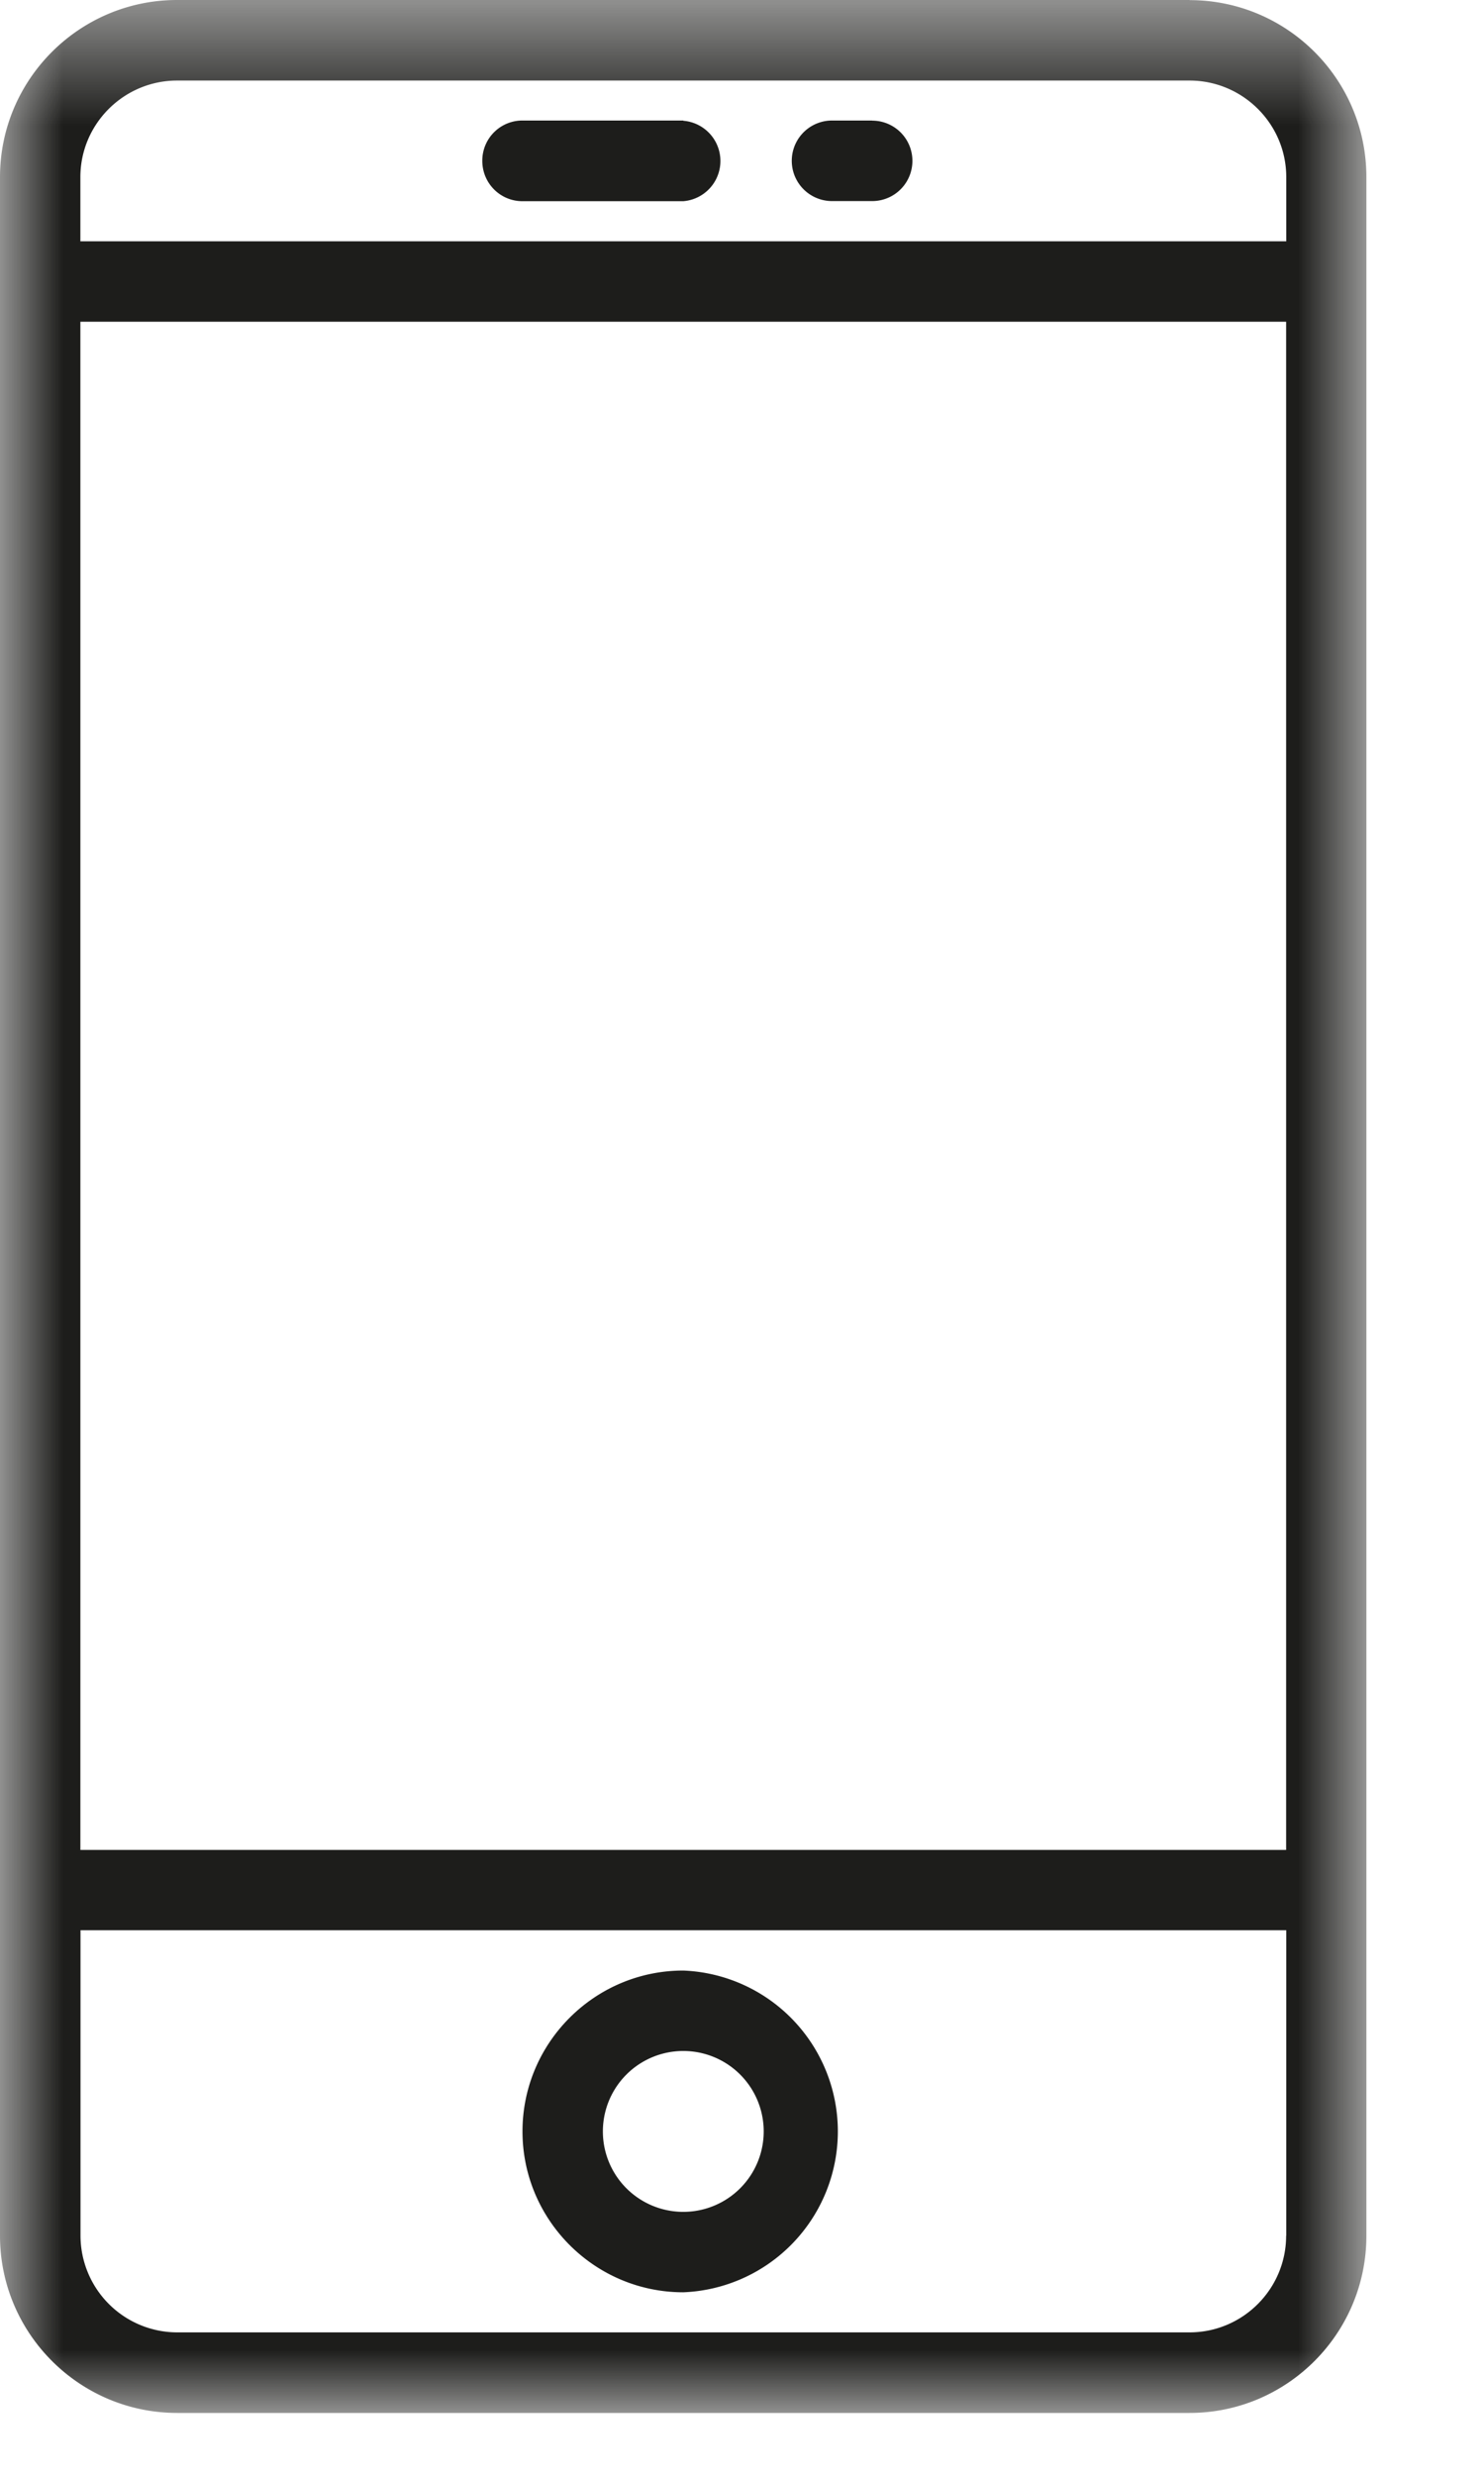 <svg width="12" height="20" xmlns="http://www.w3.org/2000/svg" xmlns:xlink="http://www.w3.org/1999/xlink"><defs><path id="a" d="M11.05 20H0V.5h11.05z"/></defs><g fill="none" fill-rule="evenodd"><g transform="translate(0 -.5)"><mask id="b" fill="#fff"><use xlink:href="#a"/></mask><path d="M10.4 2.45H.65v-.519c0-.43.352-.78.782-.78h8.187c.43 0 .782.35.782.78v.52zm-9.75 13h9.75V3.1H.65v12.35zm9.75 3.118c0 .43-.35.781-.781.781H1.432a.783.783 0 0 1-.781-.78v-2.47h9.75v2.47zM9.62.5H1.432C.642.5 0 1.142 0 1.931v16.637C0 19.358.643 20 1.432 20h8.187c.79 0 1.43-.643 1.43-1.432V1.931c0-.789-.64-1.43-1.43-1.43z" fill="#1D1D1B" mask="url(#b)"/></g><path d="M5.526 16.575a.65.65 0 1 1-.001 1.3.65.65 0 0 1 0-1.3m0 1.95a1.301 1.301 0 0 0 0-2.6c-.716 0-1.3.583-1.3 1.3 0 .716.584 1.3 1.3 1.3M5.526.974h-1.3A.324.324 0 0 0 3.9 1.3c0 .18.144.326.325.326h1.3a.326.326 0 0 0 0-.65M7.053.974h-.325a.325.325 0 1 0 0 .651h.325a.325.325 0 0 0 0-.65" fill="#1D1D1B"/></g></svg>